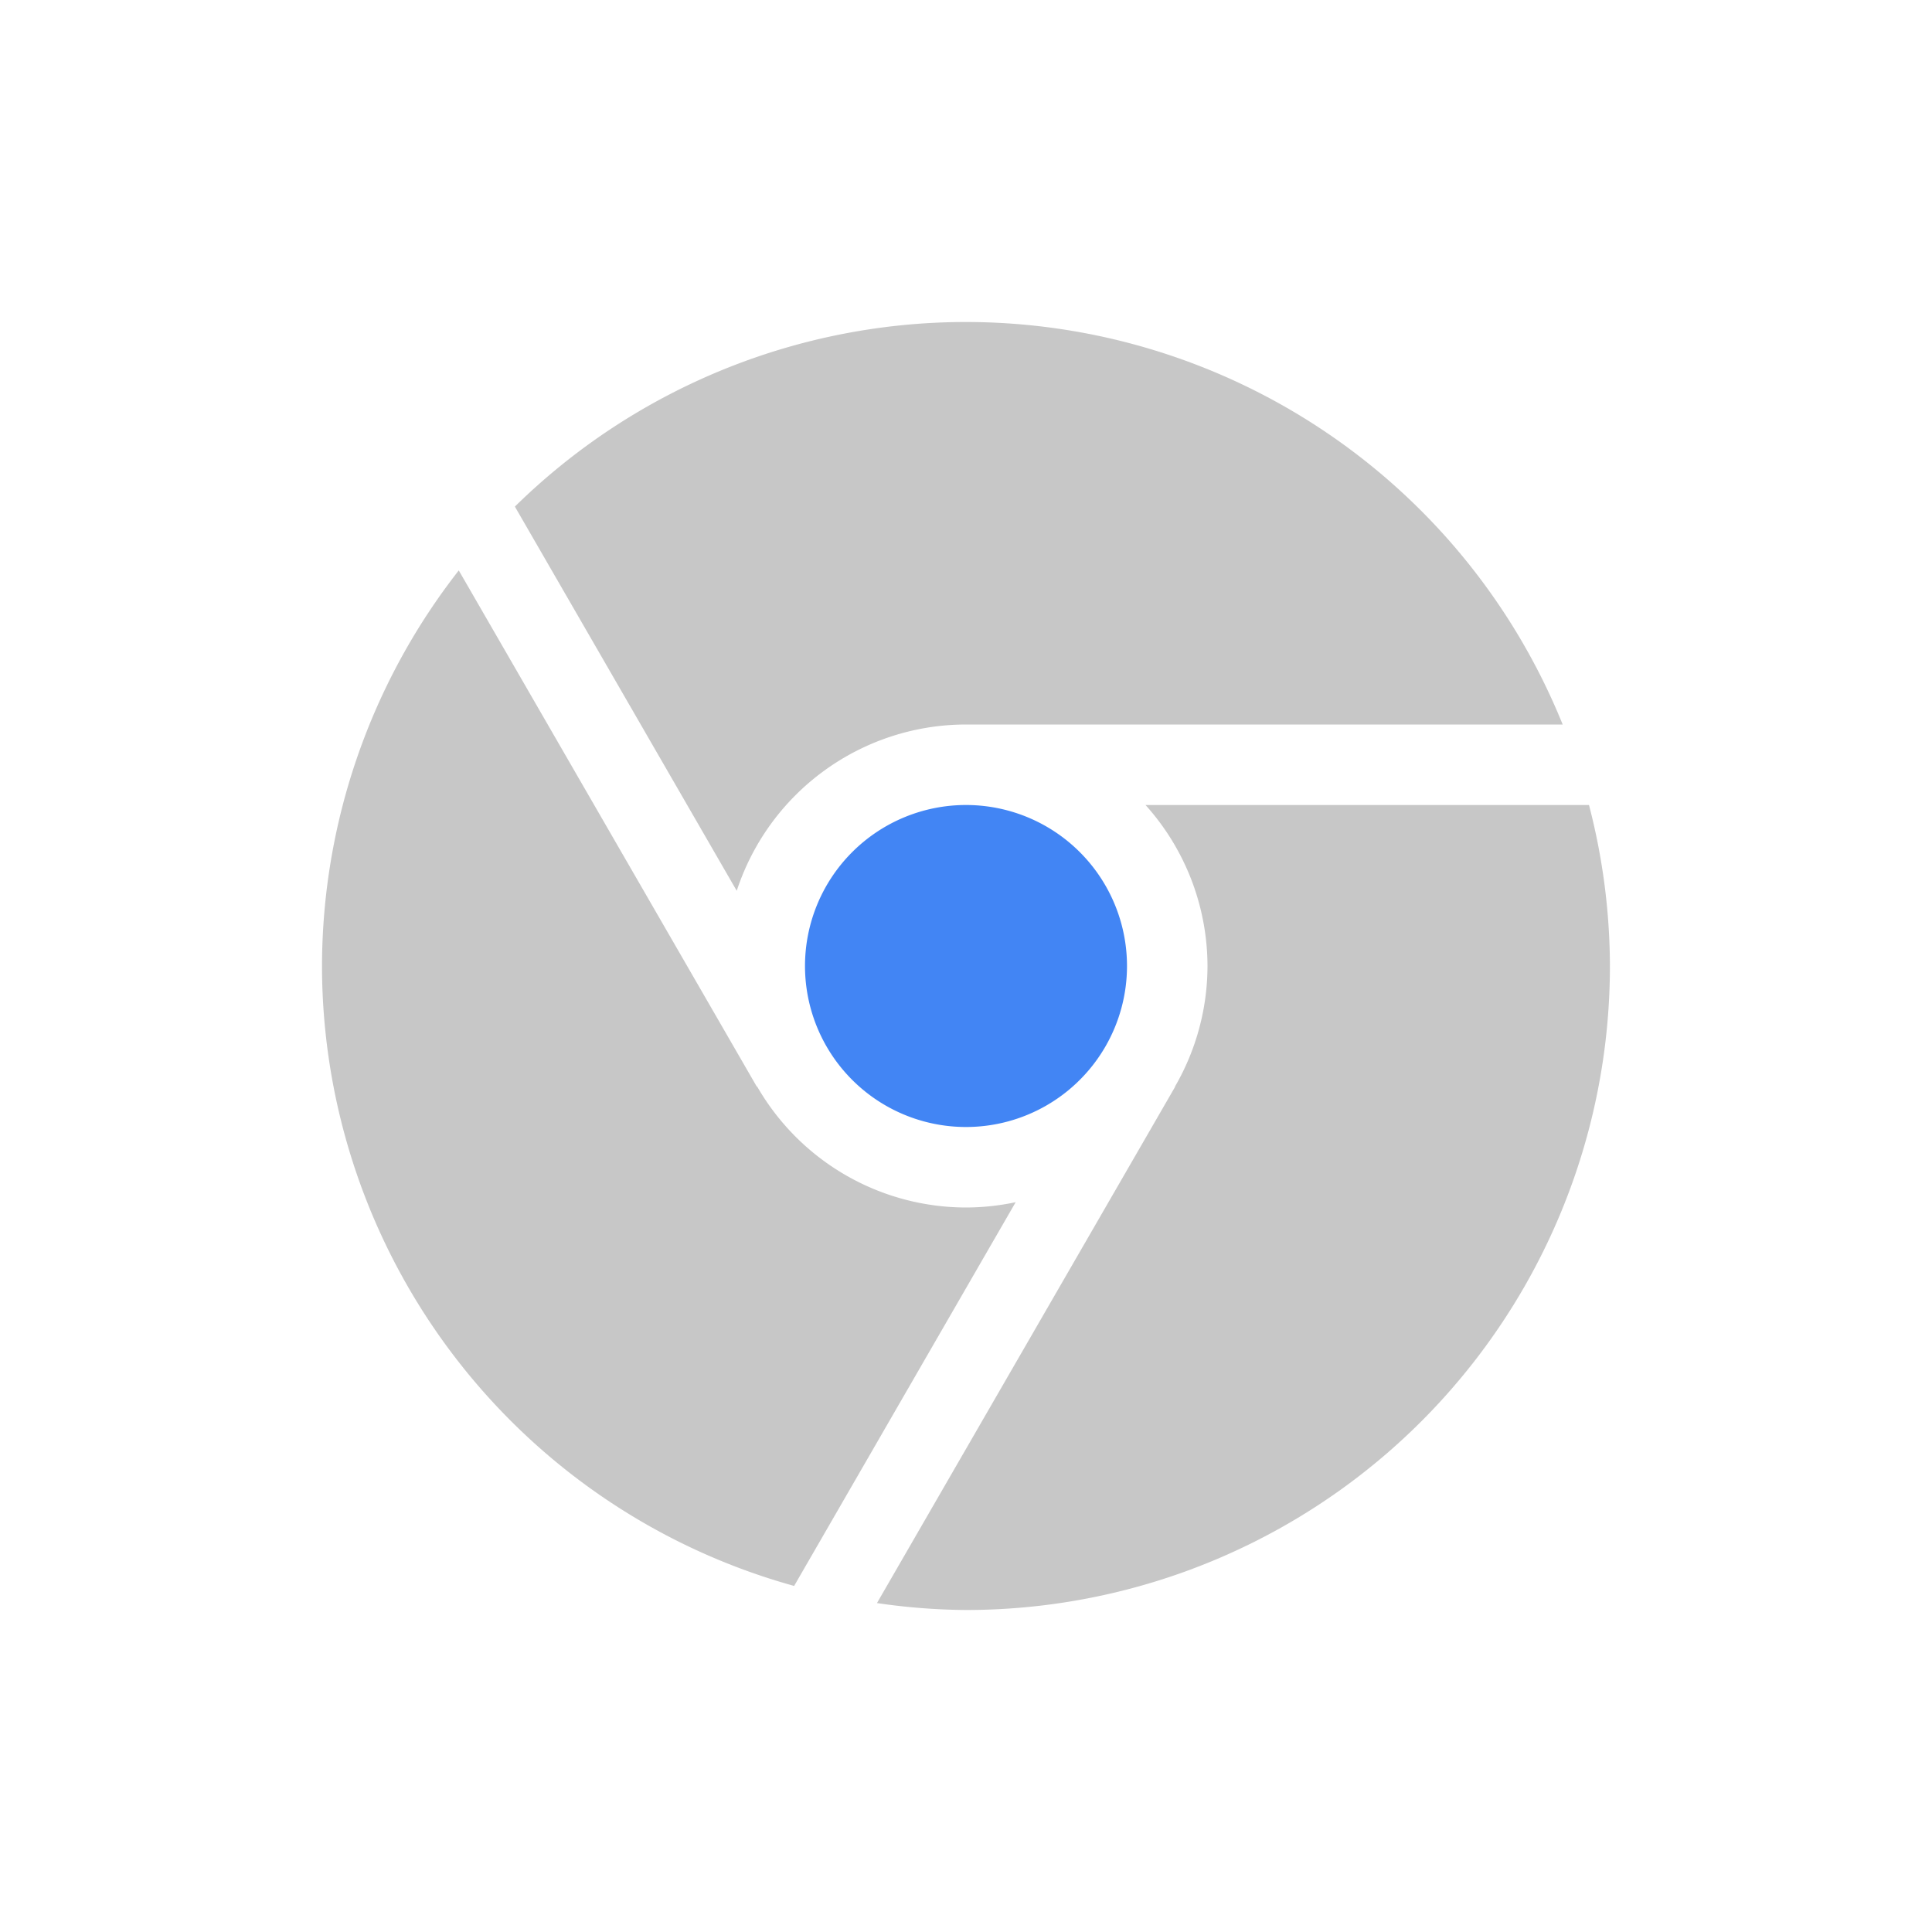 <svg height="24" width="24" xmlns="http://www.w3.org/2000/svg">
  <path d="m12 4a8 8 0 0 0 -5.604 2.293l2.756 4.773a3 3 0 0 1 2.848-2.066h7.412a8 8 0 0 0 -7.412-5zm-6.301 3.086a8 8 0 0 0 -1.699 4.914 8 8 0 0 0 5.865 7.701l2.752-4.767a3 3 0 0 1 -.617.066 3 3 0 0 1 -2.594-1.502l-.004.002zm8.531 2.914a3 3 0 0 1 .77 2 3 3 0 0 1 -.404 1.498l.002.002-3.704 6.414a8 8 0 0 0 1.105.086 8 8 0 0 0 8-8 8 8 0 0 0 -.26-2z" fill="#444" opacity=".3"/>
  <path d="m12 10a2 2 0 0 0 -2 2 2 2 0 0 0 2 2 2 2 0 0 0 2-2 2 2 0 0 0 -2-2z" fill="#4285f4"/>
</svg>

